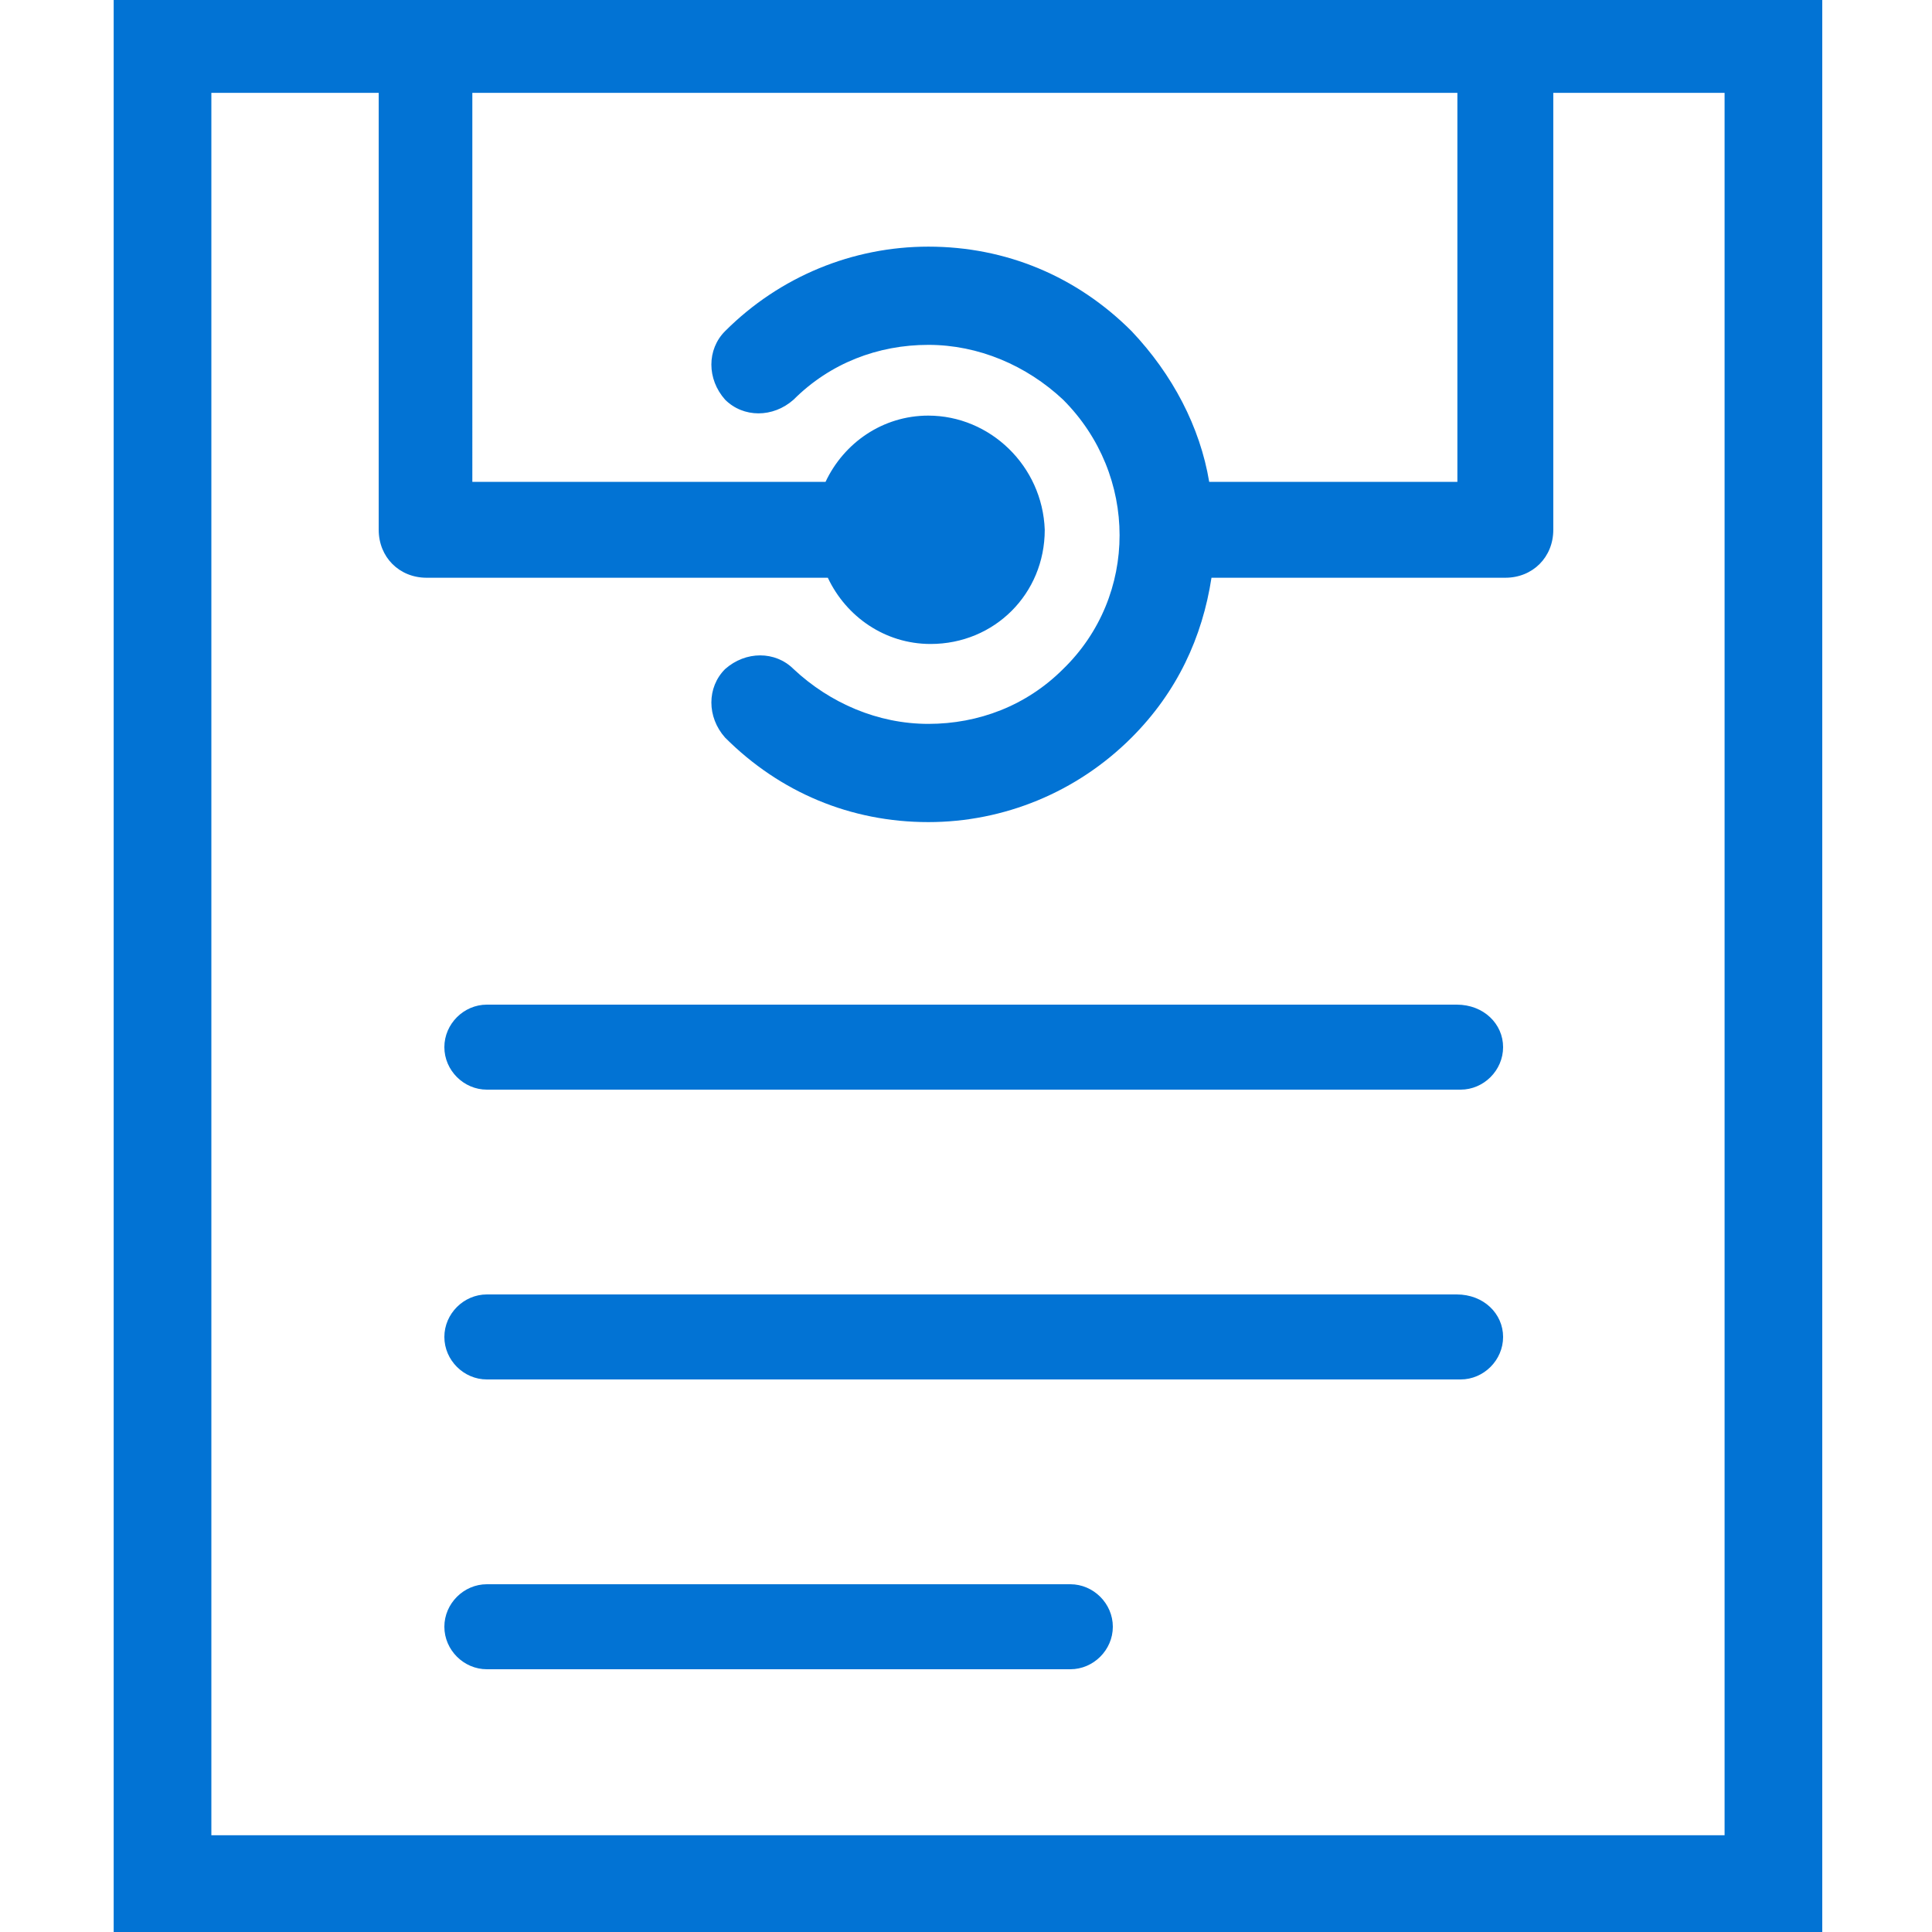 <svg xmlns="http://www.w3.org/2000/svg" xmlns:svg="http://www.w3.org/2000/svg" id="Layer_1" width="50" height="50" x="0" y="0" enable-background="new 1 -1 50 50" version="1.1" viewBox="1 -1 50 50" xml:space="preserve"><defs id="defs3697"><clipPath id="clipPath4517" clipPathUnits="userSpaceOnUse"><g id="use4519"><path style="fill:#fff;stroke-width:.102" id="path4521" d="M 5.038,25.005 V 1.999 H 7.39 9.742 V 7.933 c 0,6.545 -0.008,6.454 0.633,6.845 0.328,0.2 0.503,0.206 5.655,0.207 l 5.317,8.18e-4 0.424,0.549 c 0.865,1.12 2.369,1.469 3.644,0.845 2.26,-1.106 2.127,-4.358 -0.221,-5.414 -0.705,-0.317 -1.744,-0.294 -2.419,0.054 -0.497,0.256 -1.376,1.089 -1.376,1.304 0,0.07 -1.519,0.105 -4.55,0.105 H 12.298 V 7.214 1.999 h 12.679 12.679 v 5.215 5.215 h -3.153 -3.153 L 31.173,11.792 C 30.773,10.353 29.697,8.756 28.536,7.876 27.197,6.862 25.757,6.387 24.022,6.388 c -1.845,0.002 -3.642,0.673 -4.886,1.825 -0.898,0.832 -0.994,1.617 -0.271,2.226 0.28,0.236 0.395,0.267 0.844,0.23 0.438,-0.036 0.616,-0.121 1.128,-0.538 3.103,-2.527 7.642,-0.675 8.079,3.297 0.085,0.771 -0.155,1.896 -0.571,2.676 -0.858,1.611 -2.452,2.562 -4.29,2.562 -1.304,0 -2.066,-0.308 -3.671,-1.484 -0.393,-0.288 -0.778,-0.321 -1.284,-0.11 -0.633,0.265 -0.87,0.964 -0.571,1.686 0.289,0.698 2.001,1.816 3.48,2.272 0.913,0.282 2.755,0.332 3.681,0.101 2.677,-0.669 4.864,-2.791 5.514,-5.352 l 0.189,-0.743 4.025,-0.051 c 4.347,-0.055 4.288,-0.047 4.627,-0.621 0.147,-0.249 0.165,-0.941 0.165,-6.322 V 1.999 h 2.352 2.352 V 25.005 48.011 H 24.977 5.038 Z m 23.348,17.99 c 0.403,-0.317 0.543,-0.896 0.328,-1.351 -0.339,-0.715 0.047,-0.684 -8.584,-0.686 -7.299,-0.002 -7.78,0.009 -8.077,0.182 -0.668,0.39 -0.77,1.171 -0.224,1.717 l 0.348,0.348 h 7.972 c 7.886,0 7.975,-0.002 8.239,-0.21 z m 10.198,-7.639 c 0.232,-0.26 0.298,-0.43 0.295,-0.767 -0.004,-0.463 -0.104,-0.647 -0.505,-0.923 -0.235,-0.162 -1.171,-0.174 -13.226,-0.174 H 12.175 l -0.348,0.348 c -0.535,0.535 -0.451,1.308 0.187,1.698 0.331,0.202 0.484,0.205 13.303,0.179 l 12.969,-0.026 z m -0.427,-7.213 c 0.696,-0.244 0.977,-1.115 0.547,-1.694 -0.403,-0.544 10e-4,-0.529 -13.715,-0.5 -11.98,0.025 -12.759,0.038 -13.008,0.207 -0.482,0.328 -0.633,0.956 -0.357,1.49 0.132,0.256 0.374,0.431 0.776,0.564 0.084,0.028 5.836,0.052 12.781,0.053 9.526,0.002 12.713,-0.028 12.976,-0.12 z" transform="translate(1,-1)"/></g></clipPath></defs><path id="path3684" fill="#59B4D9" d="M29.8,41.1c0,0.6-0.5,1.1-1.1,1.1H13.6c-0.6,0-1.1-0.5-1.1-1.1S13,40,13.6,40h15.1 C29.3,40,29.8,40.5,29.8,41.1" style="fill:#0273d4;fill-opacity:1"/><path id="path3686" fill="#59B4D9" d="M39.9,26.1c0,0.6-0.5,1.1-1.1,1.1H13.6c-0.6,0-1.1-0.5-1.1-1.1S13,25,13.6,25h25.1 C39.4,25,39.9,25.5,39.9,26.1" style="fill:#0273d4;fill-opacity:1"/><path id="path3688" fill="#59B4D9" d="M39.9,33.6c0,0.6-0.5,1.1-1.1,1.1H13.6c-0.6,0-1.1-0.5-1.1-1.1s0.5-1.1,1.1-1.1h25.1 C39.4,32.5,39.9,33,39.9,33.6" style="fill:#0273d4;fill-opacity:1"/><path id="path3690" fill="#59B4D9" d="M38.717-1v12.47h-6.423c-0.236-1.418-0.946-2.778-2.009-3.9c-1.418-1.418-3.25-2.187-5.26-2.187 c-1.95,0-3.841,0.768-5.26,2.187c-0.473,0.473-0.473,1.241,0,1.773c0.473,0.473,1.241,0.473,1.773,0 c0.946-0.946,2.187-1.418,3.487-1.418s2.541,0.532,3.487,1.418c1.95,1.95,1.95,5.082,0,6.973c-0.946,0.946-2.187,1.418-3.487,1.418 s-2.541-0.532-3.487-1.418c-0.473-0.473-1.241-0.473-1.773,0c-0.473,0.473-0.473,1.241,0,1.773c1.418,1.418,3.25,2.187,5.26,2.187 c1.95,0,3.841-0.768,5.26-2.187c1.182-1.182,1.832-2.6,2.068-4.137h7.605c0.709,0,1.241-0.532,1.241-1.241V-1" style="fill:#0273d4;fill-opacity:1"/><path id="path3692" fill="#59B4D9" d="M10.801-1v13.711c0,0.709,0.532,1.241,1.241,1.241h10.382c0.473,1.005,1.477,1.714,2.659,1.714 c1.655,0,2.955-1.3,2.955-2.955c-0.059-1.655-1.418-2.955-3.014-2.955c-1.182,0-2.187,0.709-2.659,1.714h-9.141V-1" style="fill:#0273d4;fill-opacity:1"/><path style="fill:#fff;stroke-width:.102;fill-opacity:0" id="path4508" d="M 5.089,25.006 V 1.999 H 7.441 9.793 v 5.985 c 0,6.635 -0.011,6.52 0.642,6.83 0.322,0.153 0.915,0.171 5.617,0.171 h 5.256 l 0.487,0.565 c 0.676,0.783 1.335,1.107 2.261,1.112 0.902,0.005 1.621,-0.295 2.192,-0.915 0.58,-0.629 0.753,-1.083 0.758,-1.989 0.004,-0.632 -0.043,-0.858 -0.262,-1.282 -0.311,-0.601 -1.026,-1.296 -1.582,-1.537 -0.599,-0.259 -1.715,-0.243 -2.282,0.034 -0.49,0.24 -1.22,0.862 -1.406,1.2 -0.11,0.199 -0.235,0.205 -4.67,0.235 l -4.557,0.03 V 7.219 1.999 h 12.73 12.73 v 5.216 5.216 l -3.179,-0.027 -3.179,-0.027 -0.229,-0.716 C 30.362,9.292 28.661,7.516 26.407,6.745 25.261,6.352 23.486,6.28 22.304,6.579 c -2.098,0.53 -3.923,1.895 -3.923,2.933 0,0.398 0.352,0.926 0.719,1.078 0.523,0.217 1.048,0.071 1.81,-0.503 2.061,-1.552 4.616,-1.454 6.453,0.247 1.997,1.849 2.056,4.938 0.132,6.893 -1.005,1.021 -2.33,1.514 -3.796,1.412 -0.986,-0.069 -1.6,-0.309 -2.765,-1.083 -1.06,-0.704 -1.388,-0.771 -1.947,-0.394 -0.585,0.395 -0.761,1.009 -0.455,1.599 0.394,0.763 2.275,1.962 3.649,2.327 1.023,0.272 2.901,0.246 3.87,-0.053 2.512,-0.775 4.326,-2.593 5.117,-5.129 l 0.271,-0.869 3.983,-0.051 c 3.567,-0.046 4.011,-0.07 4.255,-0.23 0.547,-0.359 0.533,-0.196 0.569,-6.697 l 0.033,-6.058 h 2.344 2.344 L 44.941,24.98 44.915,47.96 25.002,47.986 5.089,48.012 Z M 28.513,42.821 c 0.412,-0.461 0.416,-1.047 0.009,-1.453 -0.235,-0.235 -0.412,-0.301 -0.946,-0.356 -0.361,-0.037 -3.978,-0.053 -8.038,-0.036 l -7.381,0.031 -0.308,0.296 c -0.533,0.51 -0.518,1.063 0.043,1.623 l 0.283,0.283 8.019,-0.027 8.019,-0.027 z M 38.532,35.427 c 0.572,-0.612 0.476,-1.413 -0.211,-1.756 -0.335,-0.167 -1.181,-0.179 -13.247,-0.179 l -12.889,-1.59e-4 -0.35,0.361 c -0.466,0.481 -0.487,1.021 -0.057,1.47 0.161,0.168 0.39,0.325 0.509,0.348 0.119,0.023 6.007,0.049 13.084,0.056 l 12.868,0.014 z m -0.749,-7.241 c 0.64,-0.091 1.016,-0.4 1.113,-0.913 0.088,-0.467 -0.183,-0.98 -0.613,-1.161 -0.26,-0.11 -2.746,-0.135 -13.171,-0.135 H 12.262 l -0.289,0.215 c -0.159,0.119 -0.351,0.38 -0.428,0.582 -0.124,0.326 -0.118,0.409 0.051,0.756 0.393,0.804 -0.615,0.748 13.278,0.74 6.805,-0.004 12.613,-0.042 12.908,-0.084 z" transform="translate(1,-1)"/><rect style="opacity:1;fill:#fff;fill-opacity:0;stroke:#0273d4;stroke-width:2.528;stroke-miterlimit:4;stroke-dasharray:none;stroke-opacity:1" id="rect4525" width="41.69" height="47.621" x="5.206" y=".139"/></svg>
